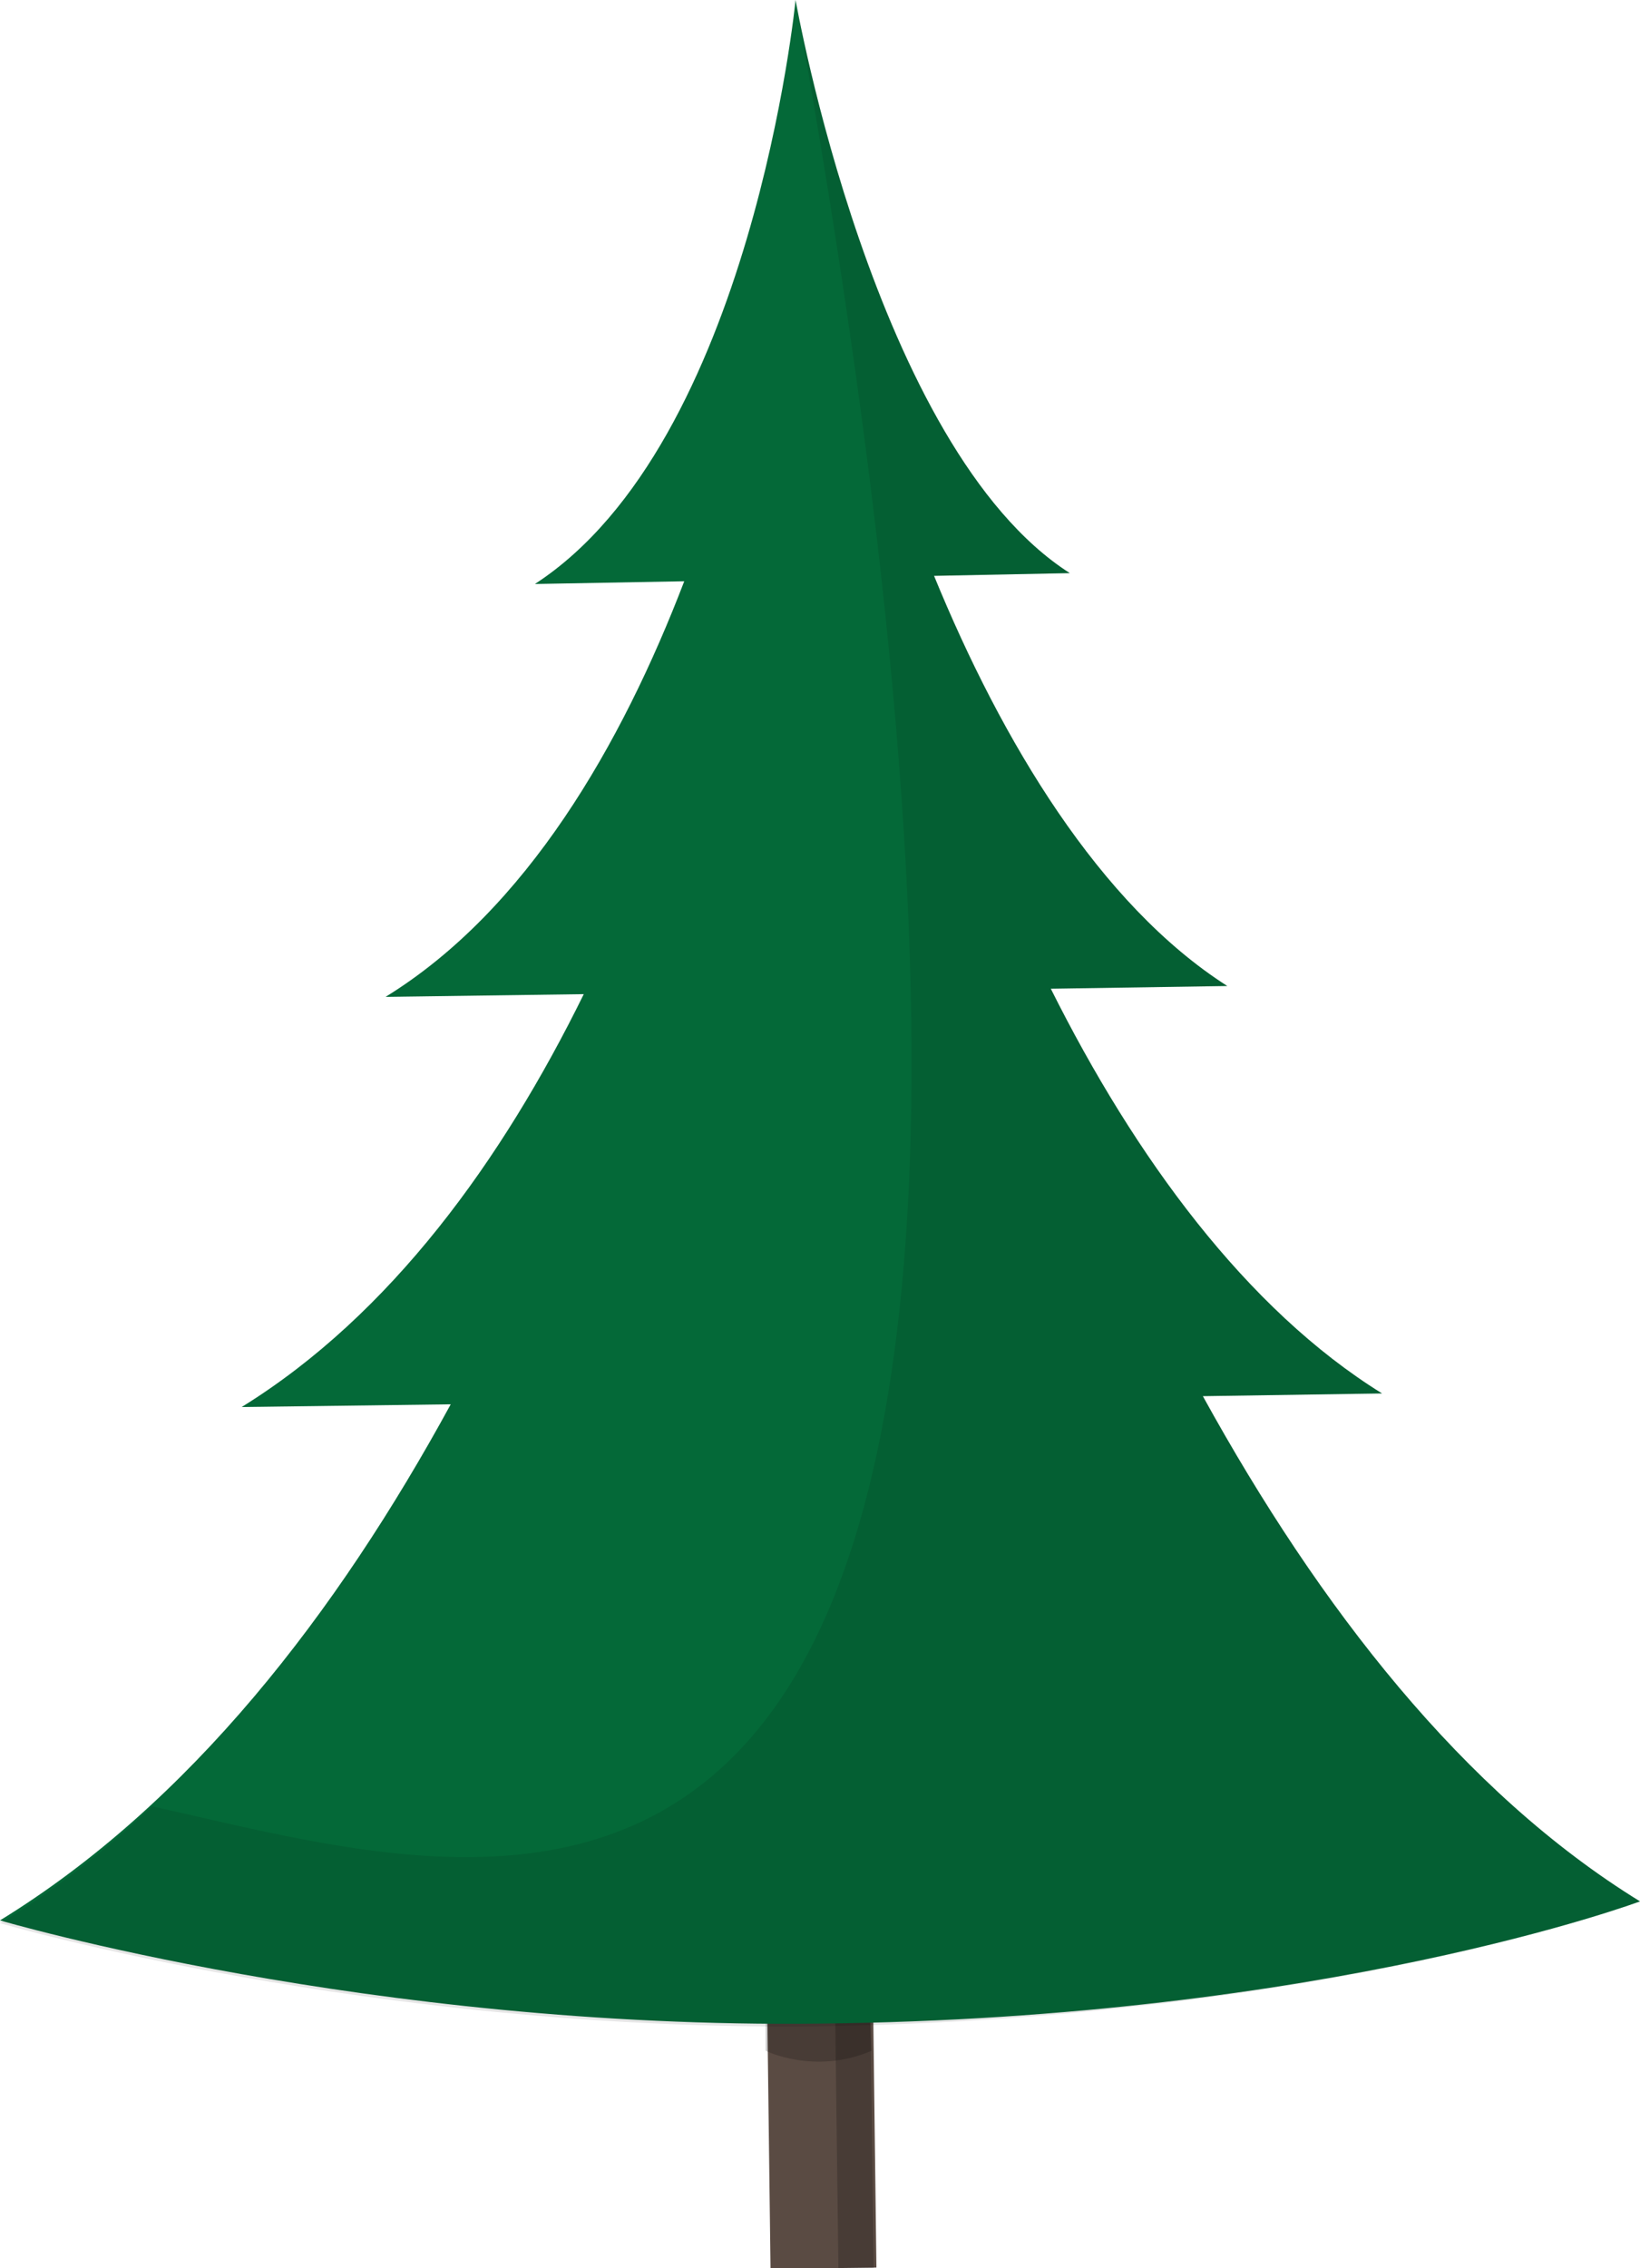 <?xml version="1.0" encoding="utf-8"?>
<!-- Generator: Adobe Illustrator 21.0.1, SVG Export Plug-In . SVG Version: 6.00 Build 0)  -->
<svg version="1.1" xmlns="http://www.w3.org/2000/svg" xmlns:xlink="http://www.w3.org/1999/xlink" x="0px" y="0px"
	 viewBox="0 0 60.4 83.5" style="enable-background:new 0 0 60.4 83.5;" xml:space="preserve">
<style type="text/css">
	.st0{fill:url(#SVGID_1_);}
	.st1{opacity:0.82;}
	.st2{fill:#9FCBCF;}
	.st3{opacity:6.000000e-02;fill:#010101;}
	.st4{fill:#A5D2D6;}
	.st5{opacity:3.000000e-02;fill:#010101;}
	.st6{fill:#9AC3C7;}
	.st7{fill:#93BBBF;}
	.st8{opacity:0.1;fill:#010101;}
	.st9{fill:#FFFFFF;}
	.st10{fill:url(#SVGID_2_);}
	.st11{fill:url(#SVGID_3_);}
	.st12{fill:#8EC641;}
	.st13{fill:#5A5146;}
	.st14{opacity:0.2;fill:#010101;}
	.st15{fill:#736759;}
	.st16{opacity:0.15;fill:#010101;}
	.st17{fill:#63BC4B;}
	.st18{fill:#968A7D;}
	.st19{opacity:0.2;}
	.st20{opacity:0.4;fill:#010101;}
	.st21{fill:#5D9E43;}
	.st22{fill:#64BDE1;}
	.st23{fill:#78C8A8;}
	.st24{fill:#019547;}
	.st25{fill:#726452;}
	.st26{fill:#02815A;}
	.st27{fill:#74A340;}
	.st28{opacity:0.1;}
	.st29{fill:#010101;}
	.st30{fill:#6BA342;}
	.st31{fill:#5A4B43;}
	.st32{fill:#046938;}
	.st33{fill:#07A14A;}
	.st34{fill:#F26724;}
	.st35{fill:#E0E1E0;}
	.st36{fill:url(#SVGID_4_);}
	.st37{fill:url(#SVGID_5_);}
	.st38{fill:#88C9C9;}
	.st39{opacity:0.71;fill:#FFFFFF;}
	.st40{fill:#7BB6B6;}
	.st41{fill:#A7DCDD;}
	.st42{fill:#81C0C0;}
	.st43{fill:none;}
	.st44{fill:#B4E1E1;}
	.st45{fill:#709D40;}
	.st46{fill:#BBDFE0;}
	.st47{fill:#79BFBF;}
	.st48{fill:#402F24;}
	.st49{fill:#D6D7D5;}
	.st50{fill:url(#SVGID_6_);}
	.st51{fill:#E3E3E3;}
</style>
<g id="Front">
	<g>
		<g>
			<g>
				
					<rect x="28.3" y="71.5" transform="matrix(1 -1.263473e-02 1.263473e-02 1 -0.977 0.388)" class="st31" width="3.9" height="12"/>
				
					<rect x="30.8" y="71.5" transform="matrix(1 -1.264557e-02 1.264557e-02 1 -0.978 0.404)" class="st14" width="1.3" height="12"/>
			</g>
			<path class="st14" d="M28.2,73.7l0,1.8c0,0,1.8,0.9,3.9,0L32,73.5L28.2,73.7z"/>
			<g>
				<path class="st32" d="M44.3,51.4l6.6-0.1c-5-3.1-9.1-8.7-12.2-14.9l6.5-0.1c-4.7-3-8.3-9-10.8-15.1l5-0.1
					C32.2,16.5,29.3,0,29.3,0s-1.6,16.3-9.6,21.5l5.5-0.1c-2.3,6-5.8,12.1-11,15.3l7.3-0.1c-3,6.1-7.1,11.8-12.6,15.2l7.7-0.1
					c-4.2,7.7-9.6,14.7-16.6,19c0,0,13.6,4,30.2,3.8C48.9,74.3,60.4,70,60.4,70C53.9,66,48.6,59.2,44.3,51.4z"/>
				<path class="st8" d="M44.3,51.4l6.6-0.1c-5-3.1-9.1-8.7-12.2-14.9l6.5-0.1c-4.7-3-8.3-9-10.8-15.1l5-0.1
					C32.2,16.5,29.3,0,29.3,0c14,77.9-9.7,69.6-23.7,66.5C3.9,68.1,2,69.6,0,70.8c0,0,13.6,4,30.2,3.8C48.9,74.3,60.4,70,60.4,70
					C53.9,66,48.6,59.2,44.3,51.4z"/>
			</g>
		</g>
	</g>
</g>
<g id="Back">
</g>
</svg>
